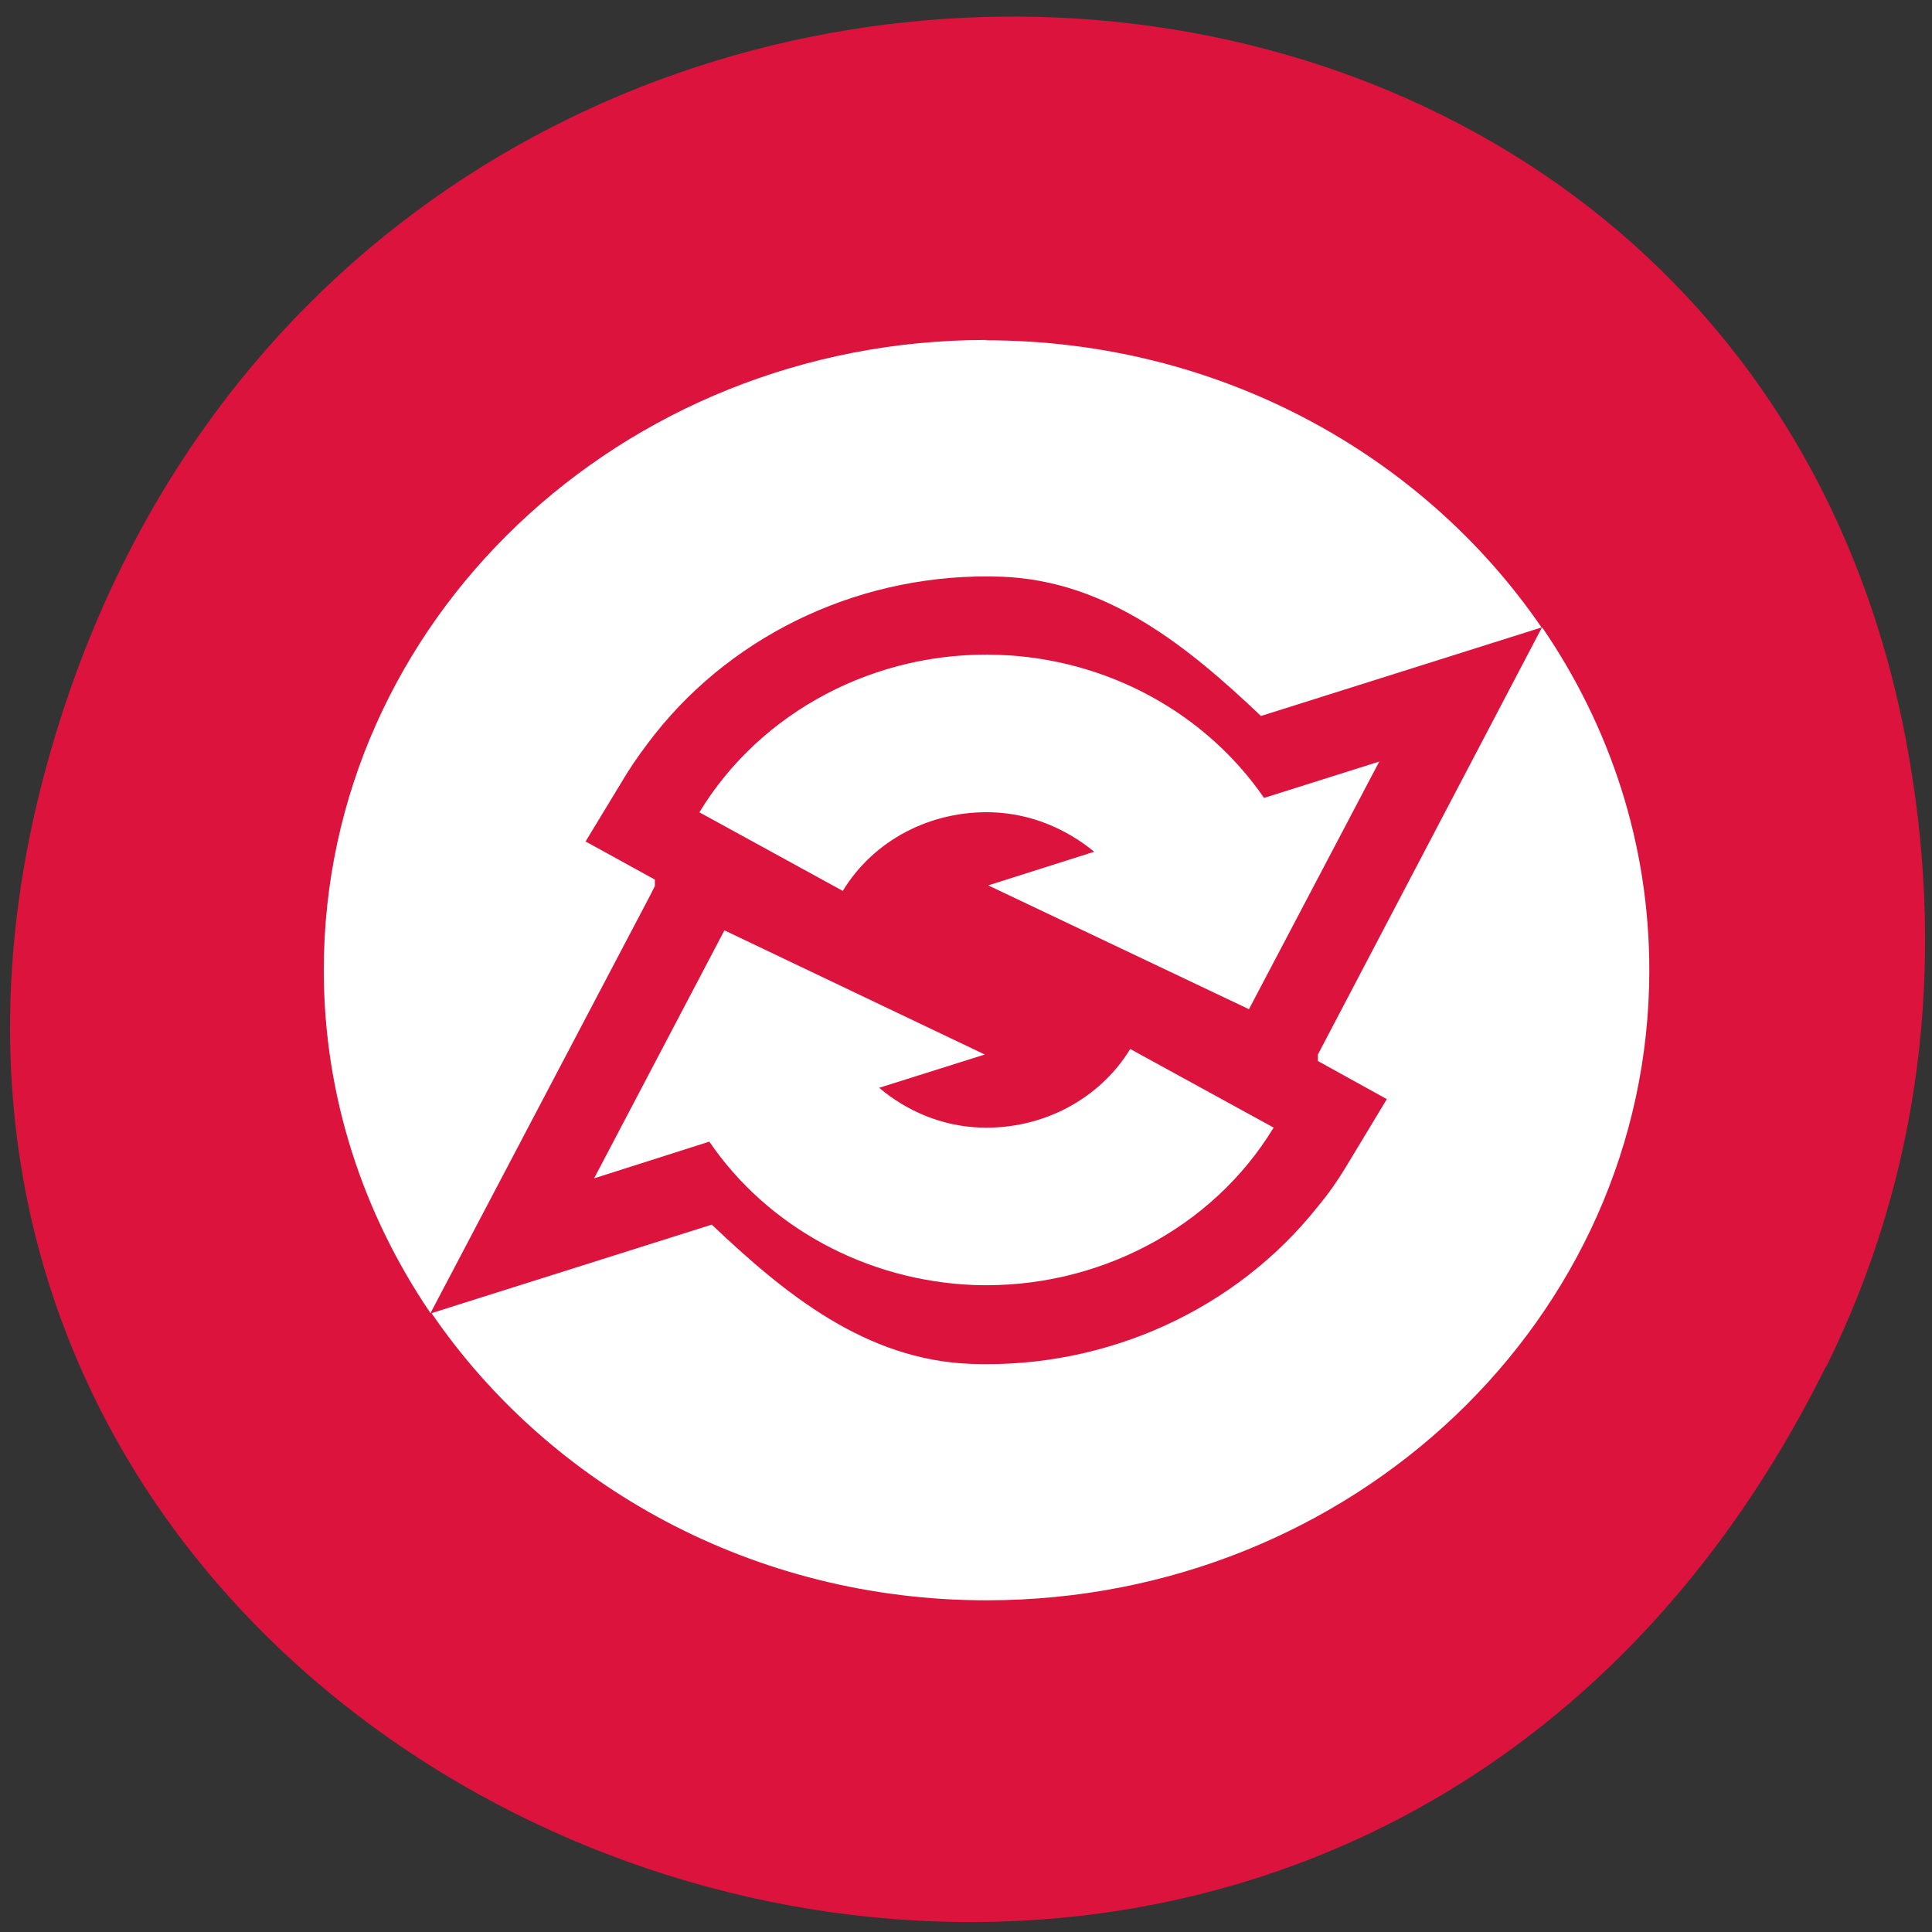 <svg xmlns="http://www.w3.org/2000/svg" viewBox="0 0 22 22"><rect x="0" y="0" width="22" height="22" fill="#333333" stroke="none"/><path d="m 20.793 15.559 c -5.957 12.027 -23.629 5.324 -20.254 -6.871 c 3.176 -11.492 19.324 -11.164 21.207 -0.023 c 0.395 2.324 0.141 4.688 -0.949 6.895" style="fill:#dc133c"/><g style="fill:#fff"><path d="m 11.234 3.871 c -4.168 0 -7.547 3.211 -7.547 7.176 c 0 1.441 0.449 2.777 1.215 3.906 l 2.5 -4.754 l 0.055 -0.109 v -0.074 l -0.789 -0.434 l 0.469 -0.773 c 0.098 -0.156 0.207 -0.305 0.32 -0.449 c 0.922 -1.164 2.391 -1.848 3.945 -1.793 c 1.207 0.043 2.129 0.801 2.957 1.586 l 3.195 -1.008 c -1.348 -1.969 -3.676 -3.27 -6.328 -3.27 m 6.332 3.27 l -2.551 4.863 v 0.074 l 0.785 0.434 l -0.469 0.777 c -0.094 0.156 -0.199 0.305 -0.316 0.445 c -0.922 1.164 -2.391 1.848 -3.945 1.793 c -1.207 -0.043 -2.129 -0.801 -2.957 -1.586 l -3.191 1.008 c 1.344 1.965 3.668 3.27 6.32 3.27 c 4.168 0 7.547 -3.211 7.547 -7.176 c 0 -1.441 -0.449 -2.777 -1.219 -3.902"/><path d="m 11.371 7.457 c 1.238 0.043 2.359 0.664 3.023 1.629 l 1.312 -0.414 l -1.484 2.82 l -2.969 -1.41 l 1.207 -0.383 c -0.32 -0.262 -0.719 -0.434 -1.16 -0.449 c -0.699 -0.023 -1.352 0.316 -1.703 0.895 l -1.633 -0.895 c 0.695 -1.148 2.012 -1.844 3.406 -1.793 m -3.121 3.137 l 2.965 1.414 l -1.203 0.379 c 0.316 0.266 0.715 0.438 1.156 0.453 c 0.699 0.023 1.352 -0.32 1.703 -0.895 l 1.633 0.895 c -0.695 1.148 -2.012 1.84 -3.406 1.793 c -1.234 -0.047 -2.359 -0.664 -3.02 -1.633 l -1.312 0.418"/></g></svg>